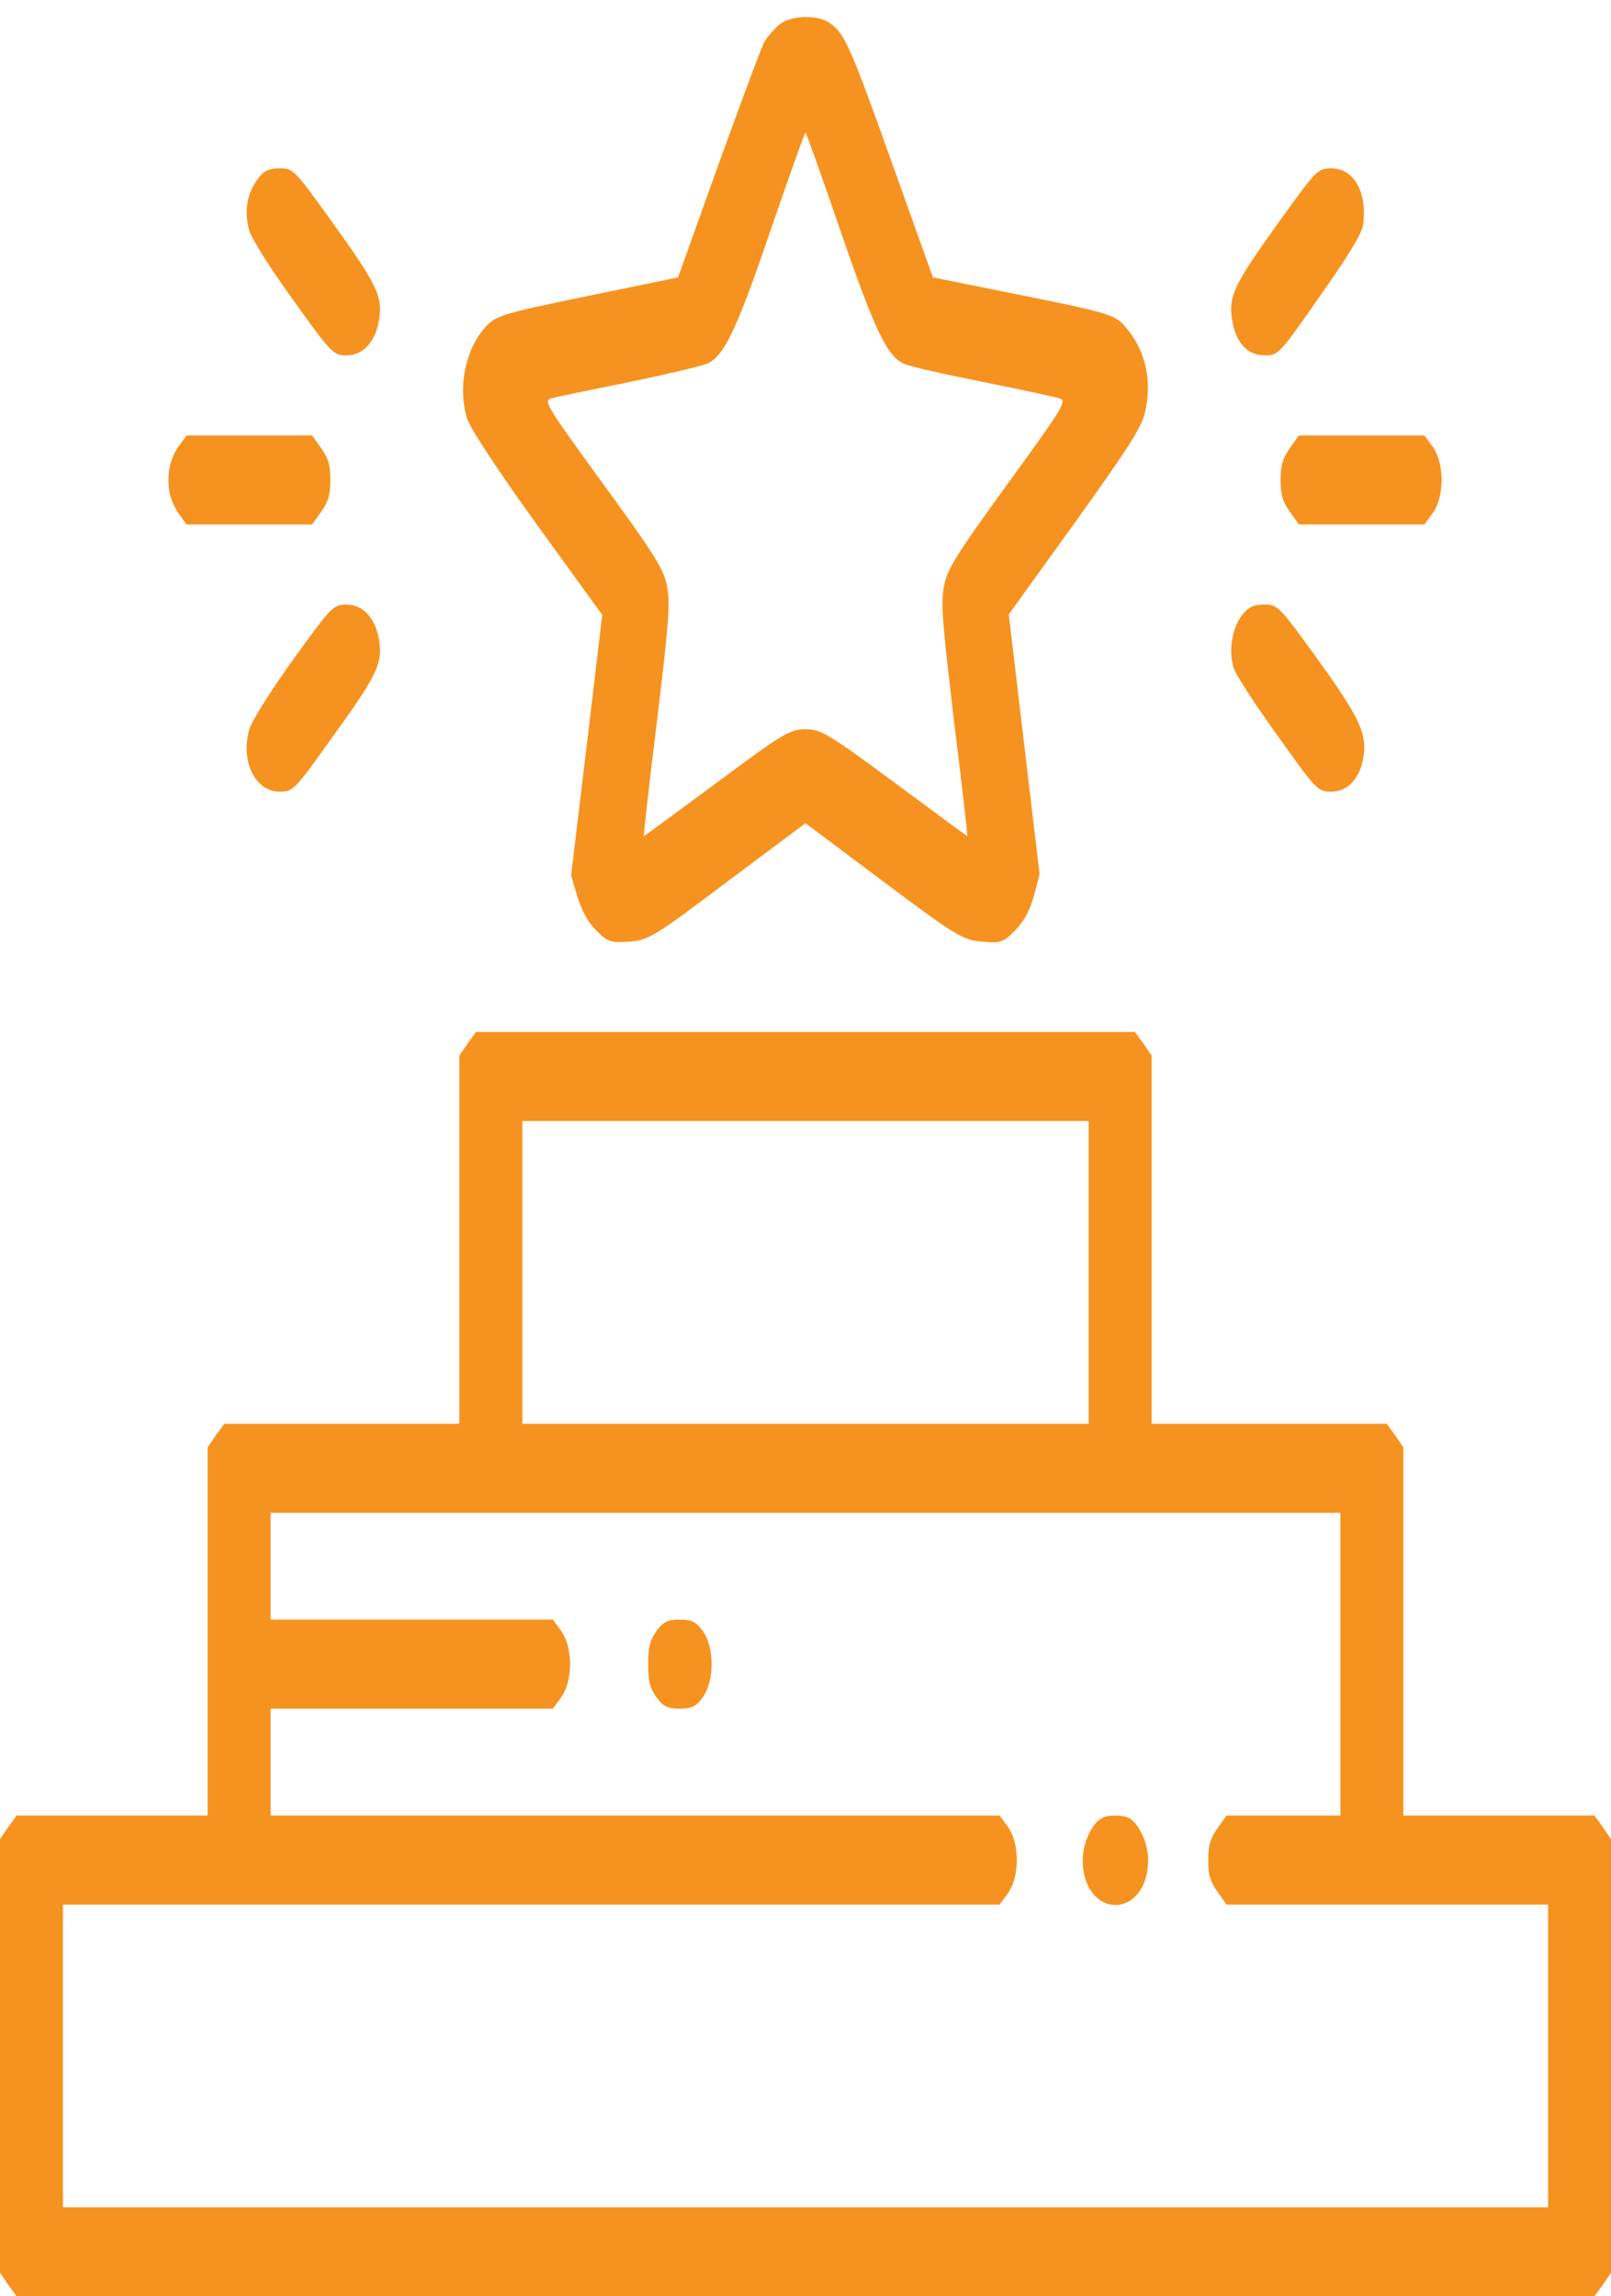 <svg width="40" height="57" viewBox="0 0 40 57" fill="none" xmlns="http://www.w3.org/2000/svg">
<path d="M19.336 0.62C19.211 0.742 19.047 0.918 18.984 1.029C18.922 1.128 18.414 2.499 17.852 4.046L16.836 6.886L14.578 7.35C12.438 7.792 12.305 7.836 12.039 8.134C11.547 8.687 11.367 9.626 11.594 10.378C11.664 10.621 12.32 11.615 13.328 13.019L14.953 15.262L14.57 18.489L14.18 21.727L14.336 22.257C14.445 22.611 14.601 22.898 14.805 23.097C15.086 23.384 15.172 23.406 15.625 23.373C16.102 23.34 16.242 23.252 18.062 21.881L20 20.434L21.93 21.881C23.734 23.23 23.898 23.329 24.375 23.373C24.844 23.417 24.906 23.395 25.203 23.097C25.43 22.865 25.57 22.6 25.672 22.235L25.812 21.704L25.43 18.478L25.047 15.251L26.703 12.953C28.109 10.986 28.367 10.577 28.445 10.168C28.594 9.449 28.445 8.764 28.047 8.245C27.688 7.792 27.773 7.814 24.922 7.239L23.164 6.886L22.148 4.046C21.109 1.139 20.977 0.841 20.609 0.576C20.305 0.355 19.617 0.377 19.336 0.62ZM20.859 5.703C21.711 8.179 22.023 8.842 22.445 9.03C22.586 9.096 23.469 9.295 24.414 9.483C25.359 9.671 26.219 9.858 26.32 9.892C26.492 9.958 26.375 10.146 25.016 12.013C23.711 13.814 23.516 14.135 23.438 14.555C23.359 14.986 23.391 15.384 23.688 17.903C23.883 19.472 24.031 20.754 24.016 20.754C24.008 20.754 23.195 20.157 22.211 19.428C20.57 18.213 20.383 18.102 20 18.102C19.609 18.102 19.43 18.213 17.797 19.428C16.812 20.157 16 20.754 15.984 20.754C15.976 20.754 16.117 19.472 16.312 17.903C16.617 15.373 16.641 14.986 16.562 14.555C16.484 14.135 16.281 13.803 14.976 12.013C13.508 9.991 13.484 9.947 13.711 9.88C13.844 9.847 14.703 9.671 15.625 9.483C16.547 9.295 17.414 9.085 17.555 9.03C17.977 8.842 18.297 8.179 19.141 5.692C19.594 4.377 19.977 3.294 20 3.294C20.023 3.305 20.406 4.377 20.859 5.703Z" fill="#F69320"/>
<path d="M6.383 4.466C6.125 4.831 6.055 5.273 6.195 5.737C6.258 5.947 6.75 6.72 7.289 7.461C8.242 8.787 8.273 8.82 8.617 8.82C9.031 8.82 9.344 8.455 9.422 7.881C9.492 7.339 9.336 7.03 8.258 5.527C7.305 4.201 7.281 4.179 6.938 4.179C6.664 4.179 6.539 4.245 6.383 4.466Z" fill="#F69320"/>
<path d="M31.742 5.527C30.648 7.052 30.508 7.339 30.586 7.903C30.664 8.477 30.961 8.82 31.391 8.82C31.742 8.82 31.758 8.809 32.773 7.35C33.461 6.378 33.82 5.792 33.844 5.582C33.953 4.775 33.617 4.179 33.062 4.179C32.719 4.179 32.695 4.201 31.742 5.527Z" fill="#F69320"/>
<path d="M4.43 11.085C4.219 11.395 4.141 11.759 4.203 12.19C4.219 12.334 4.328 12.588 4.43 12.743L4.633 13.019H6.188H7.75L7.977 12.699C8.156 12.444 8.203 12.279 8.203 11.914C8.203 11.549 8.156 11.384 7.977 11.129L7.75 10.809H6.188H4.633L4.43 11.085Z" fill="#F69320"/>
<path d="M32.023 11.129C31.844 11.384 31.797 11.549 31.797 11.914C31.797 12.279 31.844 12.444 32.023 12.699L32.25 13.019H33.812H35.367L35.578 12.732C35.867 12.312 35.867 11.516 35.578 11.096L35.367 10.809H33.812H32.25L32.023 11.129Z" fill="#F69320"/>
<path d="M7.289 16.356C6.75 17.108 6.258 17.881 6.195 18.091C5.961 18.876 6.328 19.649 6.937 19.649C7.281 19.649 7.305 19.627 8.258 18.29C9.336 16.798 9.492 16.489 9.422 15.947C9.344 15.373 9.031 15.008 8.617 15.008C8.273 15.008 8.242 15.041 7.289 16.356Z" fill="#F69320"/>
<path d="M30.836 15.273C30.578 15.616 30.492 16.202 30.648 16.622C30.719 16.798 31.203 17.55 31.742 18.29C32.695 19.627 32.719 19.649 33.062 19.649C33.477 19.649 33.781 19.307 33.859 18.754C33.938 18.191 33.734 17.782 32.711 16.356C31.758 15.041 31.727 15.008 31.383 15.008C31.125 15.008 30.984 15.075 30.836 15.273Z" fill="#F69320"/>
<path d="M11.609 25.904L11.406 26.202V30.766V35.341H8.484H5.57L5.359 35.628L5.156 35.927V40.49V45.065H2.781H0.414L0.203 45.353L0 45.651V51.033V56.414L0.203 56.713L0.414 57H20H39.586L39.797 56.713L40 56.414V51.033V45.651L39.797 45.353L39.586 45.065H37.219H34.844V40.49V35.927L34.641 35.628L34.43 35.341H31.516H28.594V30.766V26.202L28.391 25.904L28.18 25.616H20H11.82L11.609 25.904ZM27.031 31.584V35.341H20H12.969V31.584V27.827H20H27.031V31.584ZM33.281 41.308V45.065H31.867H30.453L30.227 45.386C30.047 45.64 30 45.806 30 46.17C30 46.535 30.047 46.701 30.227 46.955L30.453 47.276H34.445H38.438V51.033V54.79H20H1.562V51.033V47.276H13.195H24.82L25.031 46.988C25.32 46.568 25.32 45.773 25.031 45.353L24.82 45.065H15.773H6.719V43.739V42.413H10.227H13.727L13.938 42.126C14.227 41.706 14.227 40.91 13.938 40.49L13.727 40.203H10.227H6.719V38.877V37.551H20H33.281V41.308Z" fill="#F69320"/>
<path d="M16.297 40.49C16.133 40.722 16.094 40.888 16.094 41.308C16.094 41.728 16.133 41.894 16.297 42.126C16.461 42.358 16.578 42.413 16.875 42.413C17.172 42.413 17.289 42.358 17.453 42.126C17.742 41.706 17.742 40.91 17.453 40.49C17.289 40.258 17.172 40.203 16.875 40.203C16.578 40.203 16.461 40.258 16.297 40.49Z" fill="#F69320"/>
<path d="M27.148 45.331C26.93 45.651 26.836 46.06 26.906 46.458C27.102 47.563 28.289 47.563 28.484 46.458C28.555 46.06 28.461 45.651 28.242 45.331C28.102 45.132 27.969 45.066 27.695 45.066C27.422 45.066 27.289 45.132 27.148 45.331Z" fill="#F69320"/>
</svg>
